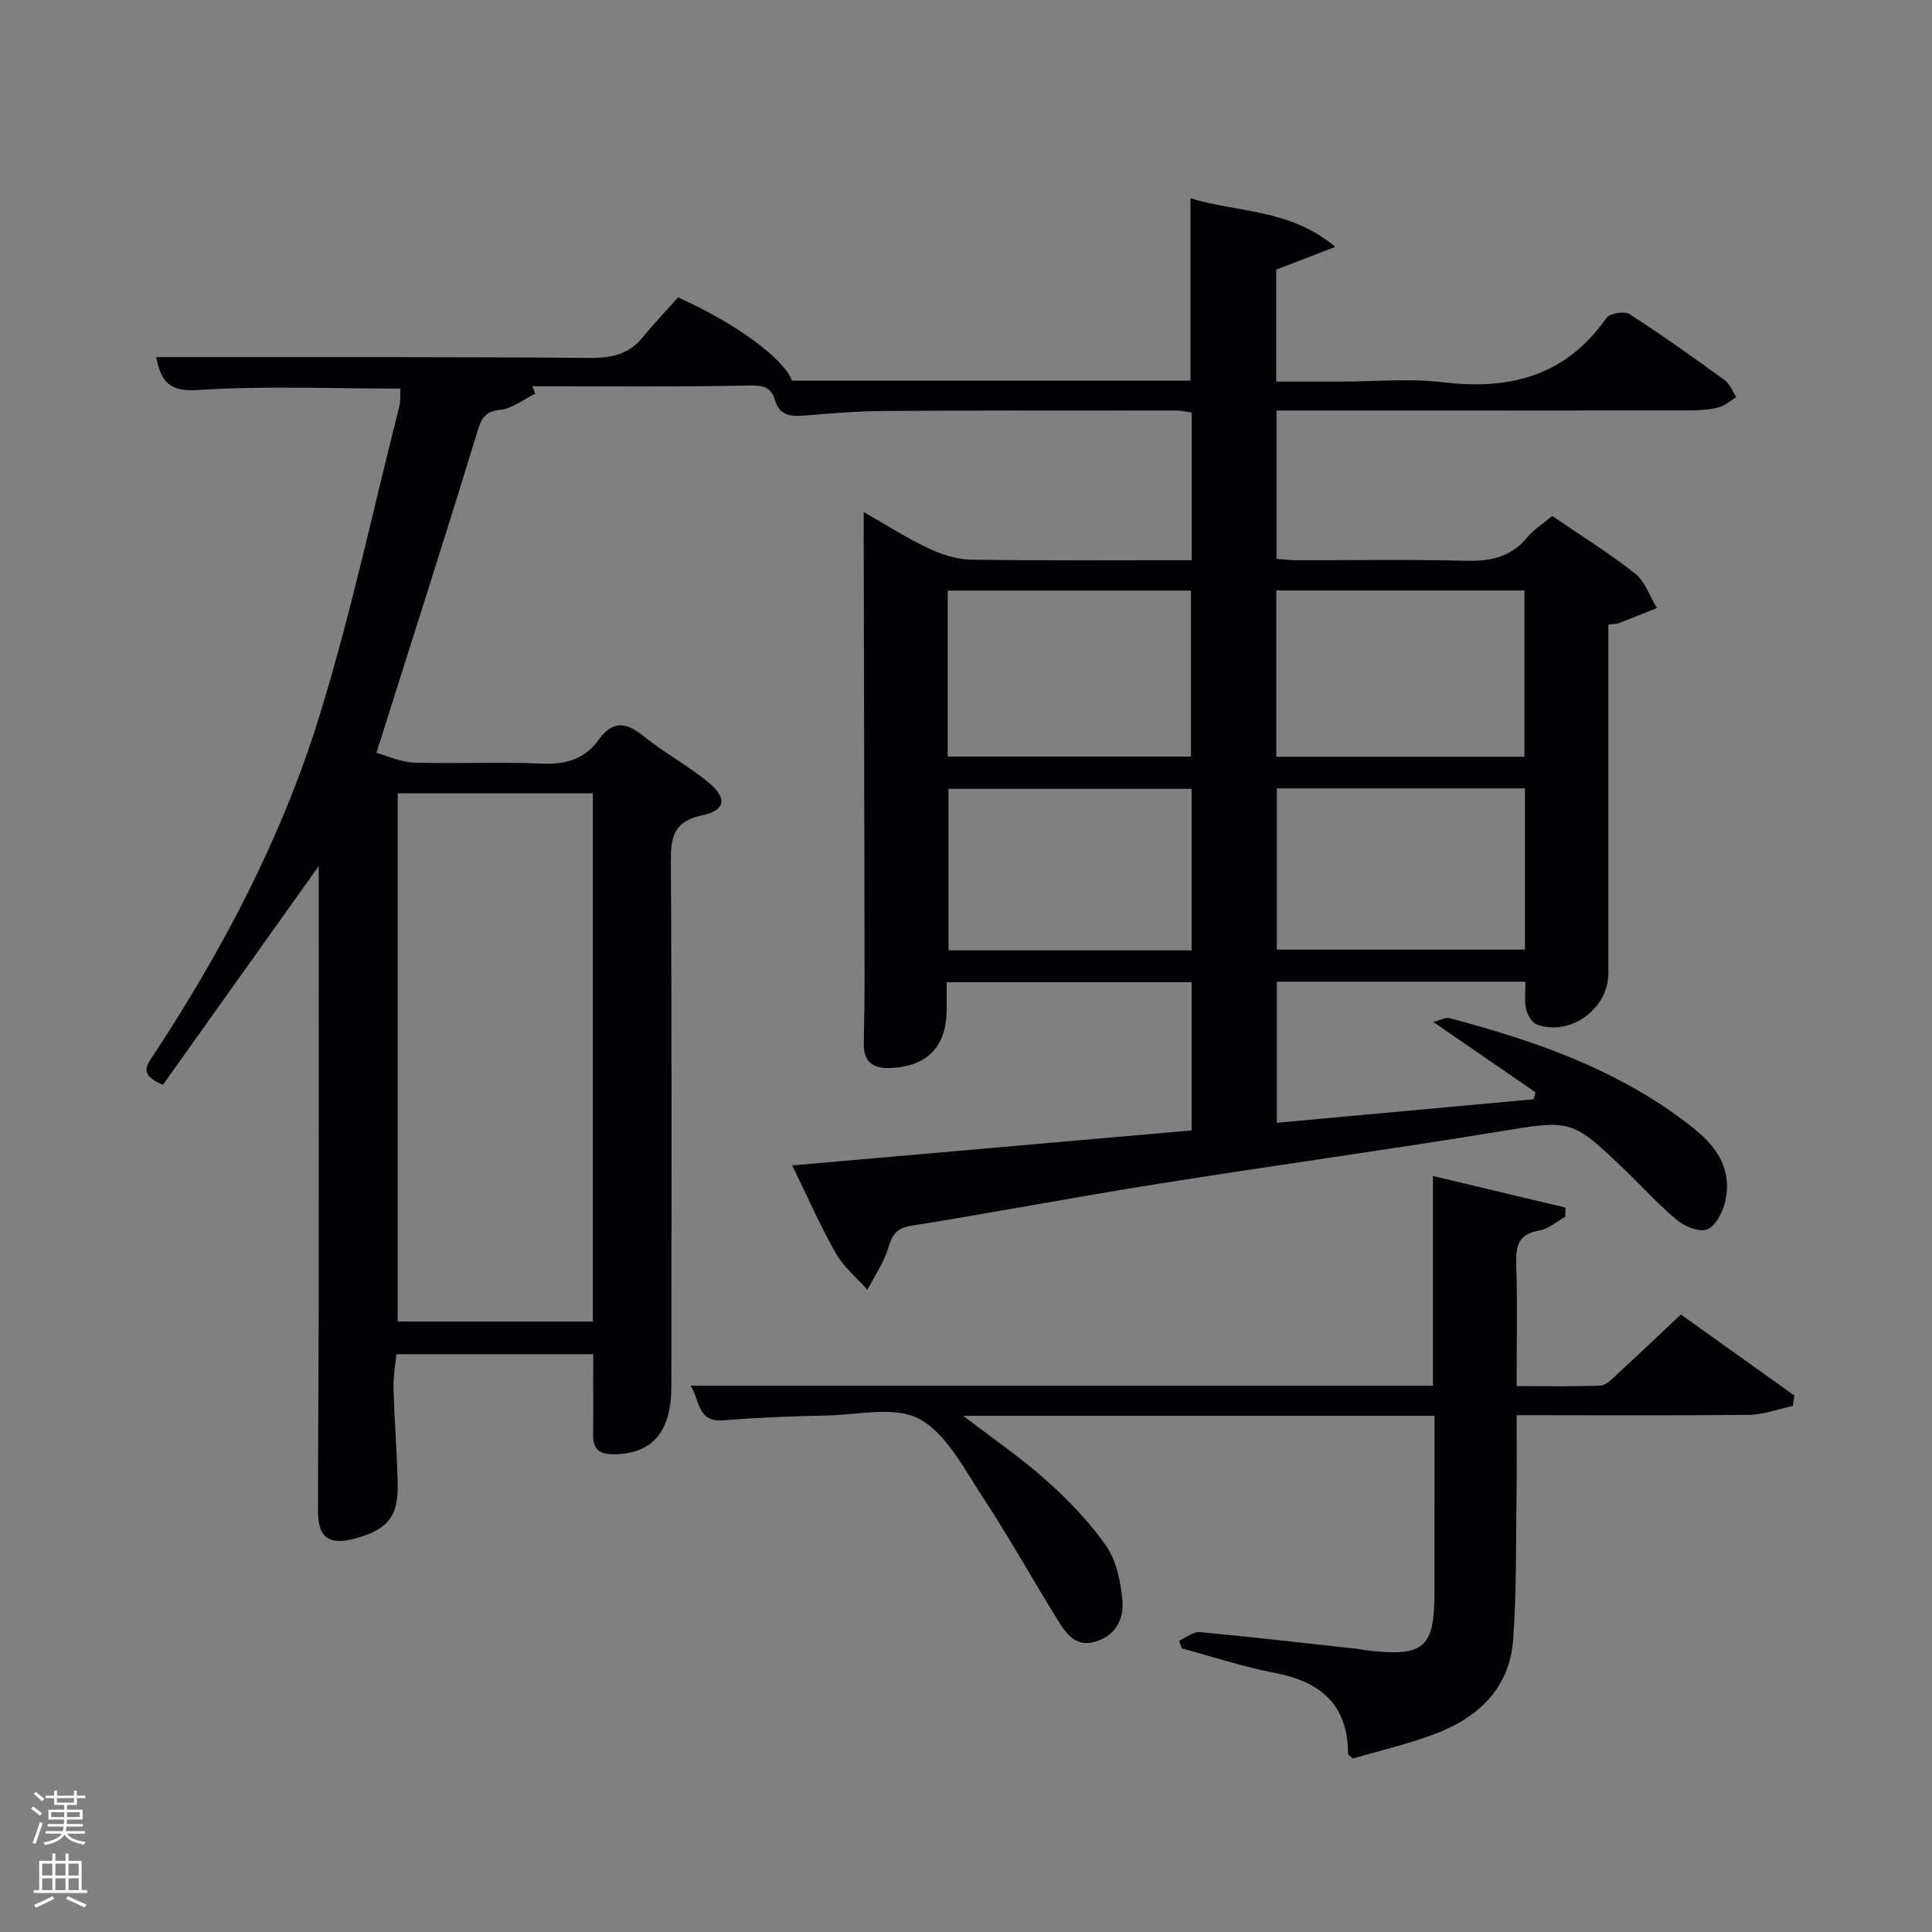 <svg enable-background="new 0 0 400 400" viewBox="0 0 400 400" xmlns="http://www.w3.org/2000/svg"><rect x="0" y="0" width="400" height="400" fill="#808080" stroke="none"/><path d="m6.44 374.46.42-.45c.65.47 1.27.95 1.85 1.44l-.45.49c-.65-.56-1.25-1.06-1.82-1.48m.93 7.33-.63-.26c.55-1.36 1.05-2.8 1.52-4.33.19.1.38.19.59.27-.46 1.29-.95 2.73-1.48 4.32m-.38-10.38.44-.42c.43.34 1.01.82 1.74 1.44l-.49.49c-.53-.51-1.09-1.01-1.69-1.51m2.5.35h1.72v-1.04h.59v1.04h3.52v-1.04h.59v1.04h1.75v.53h-1.75v1.42h-2.03v.97h3.22v2.03h-3.24c0 .35-.01.66-.03.93h3.32v.53h-3.37c-.03.27-.08.58-.15.94h3.96v.53h-3.71c.67.92 1.93 1.48 3.79 1.68-.13.24-.23.44-.29.59-2.13-.38-3.48-1.08-4.04-2.12-.43.97-1.77 1.72-4.03 2.23-.09-.19-.2-.37-.33-.55 2.1-.42 3.37-1.03 3.81-1.83h-3.36v-.53h3.58c.08-.29.13-.61.16-.94h-3.33v-.53h3.39c.02-.27.04-.58.04-.93h-3.23v-2.03h3.25v-.97h-2.07v-1.42h-1.73zm1.12 3.44v1h2.65c.01-.3.02-.44.02-.4v-.25-.35zm1.19-2h3.52v-.91h-3.52zm4.71 2h-2.63v.59c0 .15-.01.28-.01.4h2.64z" fill="#fafbfc"/><path d="m13.56 383.74h.63v1.52h2.72v6.07h1.13v.6h-11.06v-.6h1.13v-6.07h2.73v-1.52h.63v1.52h2.1v-1.52zm-2.69 8.83.38.56c-1.24.63-2.53 1.25-3.85 1.85-.1-.21-.21-.42-.34-.63 1.36-.55 2.63-1.15 3.81-1.78m-2.13-4.27h2.1v-2.45h-2.1zm0 3.04h2.1v-2.46h-2.1zm2.72-3.04h2.1v-2.45h-2.1zm0 3.04h2.1v-2.46h-2.1zm6.07 3.6c-1.41-.71-2.7-1.3-3.86-1.78l.35-.56c1.45.62 2.75 1.19 3.88 1.72zm-1.25-9.09h-2.1v2.45h2.1zm-2.09 5.49h2.1v-2.46h-2.1z" fill="#fafbfc"/><g fill="#010105"><path d="m246.47 41.03c9.56 3.06 20.29 2 29.99 10.08-4.84 1.87-8.48 3.27-12.23 4.71v23.18h13.56c7 0 14.08-.69 20.98.14 13.88 1.68 25.45-1.32 33.84-13.33.67-.96 3.73-1.45 4.78-.77 6.71 4.32 13.21 8.96 19.67 13.66 1.08.79 1.63 2.32 2.42 3.51-1.2.73-2.32 1.78-3.63 2.12-1.89.49-3.91.64-5.88.64-26.65.04-53.31.03-79.98.03-1.8 0-3.61 0-5.7 0v30.71c1.24.09 2.65.27 4.07.28 11.67.02 23.34-.19 34.99.11 5.12.13 9.41-.67 12.82-4.81 1.35-1.64 3.25-2.81 5.21-4.46 5.76 3.94 11.69 7.61 17.13 11.9 2.09 1.65 3.06 4.73 4.54 7.15-2.63 1.05-5.25 2.12-7.89 3.14-.45.17-.98.15-2.17.31v5.21c0 22.33.01 44.66 0 66.99 0 7.36-7.89 13.1-14.8 10.58-1.04-.38-1.98-2.04-2.25-3.26-.38-1.71-.1-3.56-.1-5.6-17.25 0-34.19 0-51.48 0v29.21c17.77-1.63 35.48-3.25 53.18-4.87.12-.48.24-.96.37-1.44-6.76-4.65-13.52-9.3-21.16-14.56 1.61-.41 2.57-1 3.33-.8 18.26 4.83 35.93 11.01 50.89 23.08 4.68 3.78 7.65 8.53 6.24 14.76-.5 2.19-1.85 4.99-3.62 5.85-1.49.72-4.6-.43-6.19-1.73-3.85-3.15-7.22-6.9-10.82-10.36-11.3-10.88-11.26-10.56-26.54-8.06-23.42 3.83-46.94 7.05-70.38 10.79-17.04 2.71-33.99 5.94-51.03 8.67-3.1.5-3.93 1.9-4.74 4.61-.91 3.03-2.82 5.76-4.3 8.63-2.21-2.49-4.93-4.7-6.54-7.54-3.26-5.75-5.92-11.84-9.03-18.2 27.74-2.43 55.09-4.83 82.69-7.25 0-10.42 0-20.36 0-30.68-16.64 0-33.36 0-50.71 0 0 1.89.01 3.82 0 5.75-.06 7.6-4.03 11.65-11.54 12.01-3.75.18-5.69-1.27-5.62-5.14.08-4.66.17-9.33.16-13.99-.05-30.83-.12-61.66-.18-92.48 0-.81 0-1.62 0-3.49 4.83 2.75 8.96 5.41 13.36 7.48 2.74 1.29 5.89 2.33 8.88 2.37 15.12.23 30.25.11 45.66.11 0-10.34 0-20.27 0-30.56-.94-.13-2.03-.42-3.12-.42-20.33-.01-40.66-.04-60.99.09-5.48.04-10.96.54-16.43.98-2.77.22-4.89-.28-5.76-3.28-.77-2.66-2.41-3.03-5.23-2.97-14.99.29-29.98.14-44.97.14.2.51.4 1.03.61 1.54-2.4 1.17-4.71 3.06-7.21 3.34-3.13.35-3.88 1.58-4.75 4.41-6.69 21.88-13.69 43.67-20.94 66.62 2.1.57 4.92 1.91 7.78 2.01 8.82.29 17.67-.18 26.49.22 4.92.22 8.87-.95 11.69-4.87 2.95-4.1 5.7-3.77 9.36-.82 4.26 3.43 9.14 6.09 13.39 9.53 3.97 3.22 3.59 5.86-1.17 6.84-5.64 1.16-6.61 4.1-6.58 9.32.22 36.33.13 72.66.11 108.98-.01 9.37-3.94 13.89-11.78 14.01-2.85.04-4.45-.81-4.42-3.9.05-5.48.01-10.96.01-16.82-13.41 0-26.81 0-40.74 0-.21 2.26-.67 4.67-.6 7.08.18 6.48.69 12.95.87 19.44.21 7.05-2.01 9.82-8.93 11.67-5.29 1.41-7.57-.22-7.57-5.7 0-14 .13-27.99.14-41.99.03-28.83.01-57.66.01-86.49 0-1.61 0-3.23 0-5.08-10.97 15.4-21.69 30.47-32.25 45.29-5.21-2.15-3.26-4.17-1.86-6.31 14.31-21.78 26.41-44.79 34.13-69.64 6.58-21.2 11.21-43 16.67-64.55.28-1.1.15-2.31.22-3.63-14.06 0-28.04-.62-41.92.29-5.95.39-7.62-1.74-8.65-6.81h13.27c25.5.02 50.99-.06 76.49.17 4.47.04 8.07-.72 10.97-4.26 2.42-2.95 5.06-5.73 7.33-8.29 12.14 5.48 21.99 12.76 23.58 17.26h82.5c0-12.46 0-24.84 0-37.79zm-164.13 123.21v109.37h40.41c0-36.64 0-72.89 0-109.37-13.51 0-26.77 0-40.41 0zm181.9-7.57h51.38c0-11.71 0-23.09 0-34.42-17.3 0-34.22 0-51.38 0zm-68.03-.03h50.37c0-11.74 0-23.12 0-34.36-17 0-33.58 0-50.37 0zm68.15 6.58v33.38h51.37c0-11.32 0-22.25 0-33.38-17.18 0-34.1 0-51.37 0zm-17.65 33.54c0-11.28 0-22.32 0-33.44-16.99 0-33.69 0-50.34 0v33.44z"/><path d="m297 293.13c-32.69 0-64.66 0-97.57 0 6.17 4.74 12 8.71 17.21 13.38 4.55 4.07 8.91 8.56 12.37 13.54 2.13 3.07 3 7.37 3.37 11.22.39 4.04-1.58 7.62-5.95 8.71-4.12 1.02-5.98-2.23-7.72-5.03-5.16-8.33-9.92-16.92-15.31-25.09-3.83-5.81-7.41-12.99-13.02-16.06-5.02-2.75-12.67-.87-19.15-.74-7.14.14-14.29.42-21.41 1-5.53.45-4.88-4.11-6.83-7.17h153.69c0-14.19 0-28.26 0-43.41 9.55 2.28 18.49 4.41 27.43 6.54 0 .62-.01 1.25-.01 1.87-1.79 1-3.49 2.57-5.4 2.88-4.32.71-4.9 3.15-4.78 6.94.27 8.15.08 16.32.08 25.26 5.87 0 11.62.14 17.36-.11 1.22-.05 2.48-1.44 3.54-2.41 4.28-3.94 8.49-7.95 13.11-12.3 7.51 5.36 15.51 11.08 23.51 16.8-.11.71-.22 1.42-.33 2.14-3.04.64-6.07 1.8-9.12 1.84-15.8.17-31.61.07-48.07.07 0 5.57.07 10.83-.01 16.09-.15 10.14.02 20.31-.71 30.41-.73 10.07-7.28 16.14-16.27 19.53-5.57 2.09-11.41 3.44-16.9 5.06-.6-.56-1-.76-1-.96-.02-10.21-5.72-14.98-15.25-16.79-6.48-1.23-12.78-3.34-19.17-5.06-.19-.53-.38-1.06-.56-1.59 1.42-.63 2.89-1.9 4.24-1.78 10.91 1.01 21.79 2.28 32.68 3.47.66.07 1.31.25 1.97.32 11.91 1.34 13.97-.46 13.97-12.2.01-11.97.01-23.93.01-36.37z"/></g></svg>